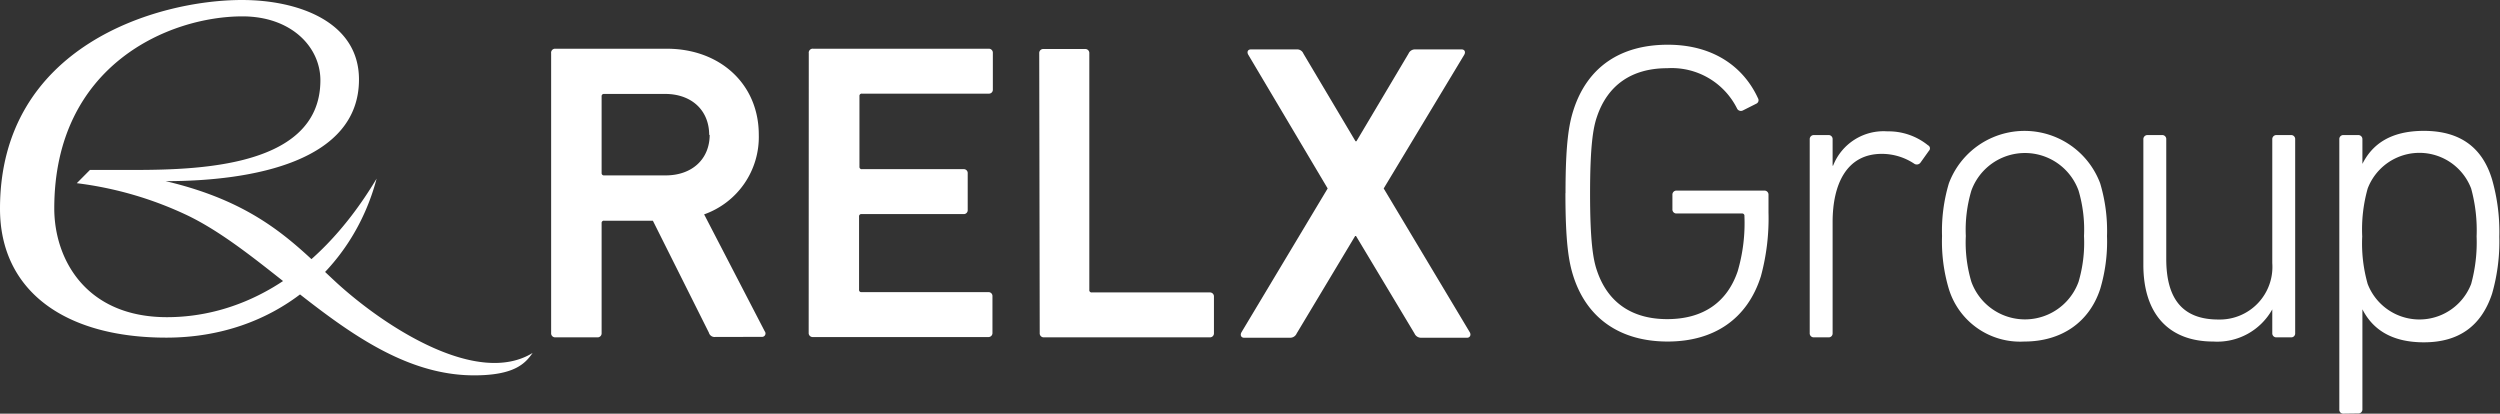 <svg id="svg2888" xmlns="http://www.w3.org/2000/svg" viewBox="0 0 256.56 42.45"><rect x="0" y="0" width="256.56" height="42.45" fill="#333333" stroke="none"/><defs><style>.cls-1{fill:#fff;}</style></defs><title>relxGroupLogo</title><g id="g3003"><path id="path2693" class="cls-1" d="M18,19.59c9,0,19.84-2.05,19.84-10.43,0-5.94-6.26-8.16-12-8.16C17.12,1,1,5.71,1,22.42c0,8.39,6.6,13.23,17.07,13.23,11.07,0,19.12-7,21.58-16.32-6.5,10.85-14.77,14.22-21.51,14.22-8.37,0-11.57-6-11.57-11.16C6.57,7.64,18.41,2.68,25.88,2.68c5,0,8,3.13,8,6.56,0,9.47-14.11,9.2-20.55,9.2H10.23L8.88,19.8a37,37,0,0,1,11.45,3.35c9.21,4.5,17.87,16.37,29.33,16.37,4.16,0,5.25-1.23,6-2.3-5.62,3.46-15-2.54-20.1-7.19C31.42,26.22,27.73,21.88,18,19.59" transform="translate(-1 -1)"/><path id="path2697" class="cls-1" d="M73.78,14.86c0-2.56-1.83-4.22-4.52-4.22H63a.23.23,0,0,0-.26.26v7.88A.23.23,0,0,0,63,19h6.31c2.69,0,4.52-1.65,4.52-4.18m.57,20.76a.6.6,0,0,1-.65-.44L68,23.65H63a.23.23,0,0,0-.26.26V35.18a.41.41,0,0,1-.44.44H58a.41.41,0,0,1-.44-.44V6.47A.41.41,0,0,1,58,6H69.43c5.44,0,9.44,3.61,9.44,8.83A8.42,8.42,0,0,1,73.26,23l6.22,12a.35.35,0,0,1-.3.57Z" transform="translate(-1 -1)"/><path id="path2701" class="cls-1" d="M84,6.47A.41.41,0,0,1,84.46,6h18a.41.41,0,0,1,.43.44v3.74a.4.4,0,0,1-.43.43h-13a.23.23,0,0,0-.26.26v7.23a.23.23,0,0,0,.26.26H99.88a.4.4,0,0,1,.43.43v3.75a.4.4,0,0,1-.43.43H89.42a.23.23,0,0,0-.26.26v7.49a.23.23,0,0,0,.26.26h13a.4.4,0,0,1,.43.43v3.74a.41.41,0,0,1-.43.44h-18a.41.41,0,0,1-.43-.44Z" transform="translate(-1 -1)"/><path id="path2705" class="cls-1" d="M107.65,6.47a.41.41,0,0,1,.44-.44h4.26a.41.41,0,0,1,.44.44V30.75a.23.23,0,0,0,.26.26h12.09a.41.41,0,0,1,.44.43v3.74a.41.41,0,0,1-.44.44h-17a.41.41,0,0,1-.44-.44Z" transform="translate(-1 -1)"/><path id="path2709" class="cls-1" d="M161.66,20.82c0-5.13.35-7.09.83-8.57,1.43-4.39,4.83-6.66,9.66-6.66S180,8,181.41,11.08a.39.39,0,0,1-.17.56l-1.39.7a.44.44,0,0,1-.57-.17A7.49,7.49,0,0,0,172.1,8c-3.65,0-6.13,1.74-7.22,5-.39,1.13-.7,3-.7,7.87s.31,6.75.7,7.88c1.09,3.27,3.57,5,7.22,5s6.14-1.7,7.23-4.92a17.55,17.55,0,0,0,.69-5.66.23.23,0,0,0-.26-.26h-6.7a.41.41,0,0,1-.43-.44V21a.41.41,0,0,1,.43-.44h9a.41.41,0,0,1,.43.44v1.78a22.64,22.64,0,0,1-.78,6.57c-1.39,4.4-4.83,6.7-9.57,6.7s-8.23-2.26-9.66-6.65c-.48-1.48-.83-3.44-.83-8.58" transform="translate(-1 -1)"/><path id="path2713" class="cls-1" d="M187.16,35.62a.41.41,0,0,1-.44-.43V15.3a.42.42,0,0,1,.44-.44h1.48a.41.41,0,0,1,.43.44V18h.05a5.56,5.56,0,0,1,5.57-3.52,6.44,6.44,0,0,1,4.17,1.43.35.35,0,0,1,.09.57l-.87,1.22a.47.47,0,0,1-.65.09,6,6,0,0,0-3.31-1c-3.66,0-5.05,3.18-5.05,7V35.19a.4.4,0,0,1-.43.43Z" transform="translate(-1 -1)"/><path id="path2717" class="cls-1" d="M214.31,29.92a14.18,14.18,0,0,0,.56-4.7,14.11,14.11,0,0,0-.56-4.66,5.85,5.85,0,0,0-11,0,14.06,14.06,0,0,0-.57,4.66,14.13,14.13,0,0,0,.57,4.7,5.85,5.85,0,0,0,11,0M201,30.66a17,17,0,0,1-.7-5.44,17,17,0,0,1,.7-5.4,8.29,8.29,0,0,1,15.53,0,17,17,0,0,1,.7,5.4,17,17,0,0,1-.7,5.44c-1.13,3.44-4,5.39-7.79,5.39A7.65,7.65,0,0,1,201,30.66" transform="translate(-1 -1)"/><path id="path2721" class="cls-1" d="M234.63,35.62a.41.41,0,0,1-.44-.43V32.75h0a6.46,6.46,0,0,1-6.05,3.3c-4.61,0-7.18-2.87-7.18-7.87V15.3a.42.42,0,0,1,.44-.44h1.48a.41.41,0,0,1,.43.44V27.57c0,4.18,1.74,6.22,5.35,6.22A5.4,5.4,0,0,0,234.19,28V15.3a.42.42,0,0,1,.44-.44h1.48a.41.41,0,0,1,.43.44V35.19a.4.4,0,0,1-.43.43Z" transform="translate(-1 -1)"/><path id="path2725" class="cls-1" d="M254.6,30.14a16.21,16.21,0,0,0,.56-4.88,16.22,16.22,0,0,0-.56-4.91,5.68,5.68,0,0,0-10.62,0,15.47,15.47,0,0,0-.56,4.91,15.22,15.22,0,0,0,.56,4.88,5.69,5.69,0,0,0,10.62,0M241.5,43.45a.4.4,0,0,1-.43-.43V15.3a.41.41,0,0,1,.43-.44H243a.42.42,0,0,1,.44.44v2.52h0c1-2,2.87-3.39,6.31-3.39,3.65,0,6,1.65,7,5a19.55,19.55,0,0,1,.74,5.87,19.4,19.4,0,0,1-.74,5.83c-1.09,3.31-3.4,5-7,5-3.44,0-5.31-1.43-6.31-3.39h0V43a.41.41,0,0,1-.44.43Z" transform="translate(-1 -1)"/><path id="path2729" class="cls-1" d="M146.86,35.66a.73.73,0,0,1-.7-.44l-6-10h-.09l-6,10a.72.72,0,0,1-.7.44h-4.7c-.3,0-.43-.27-.26-.57l8.84-14.75L129.11,6.63c-.18-.3-.05-.56.26-.56h4.7a.69.69,0,0,1,.69.43l5.35,9h.09l5.35-9a.72.72,0,0,1,.7-.43H151c.3,0,.44.26.26.56L143,20.34l8.83,14.75c.18.3,0,.57-.26.57Z" transform="translate(-1 -1)"/></g></svg>